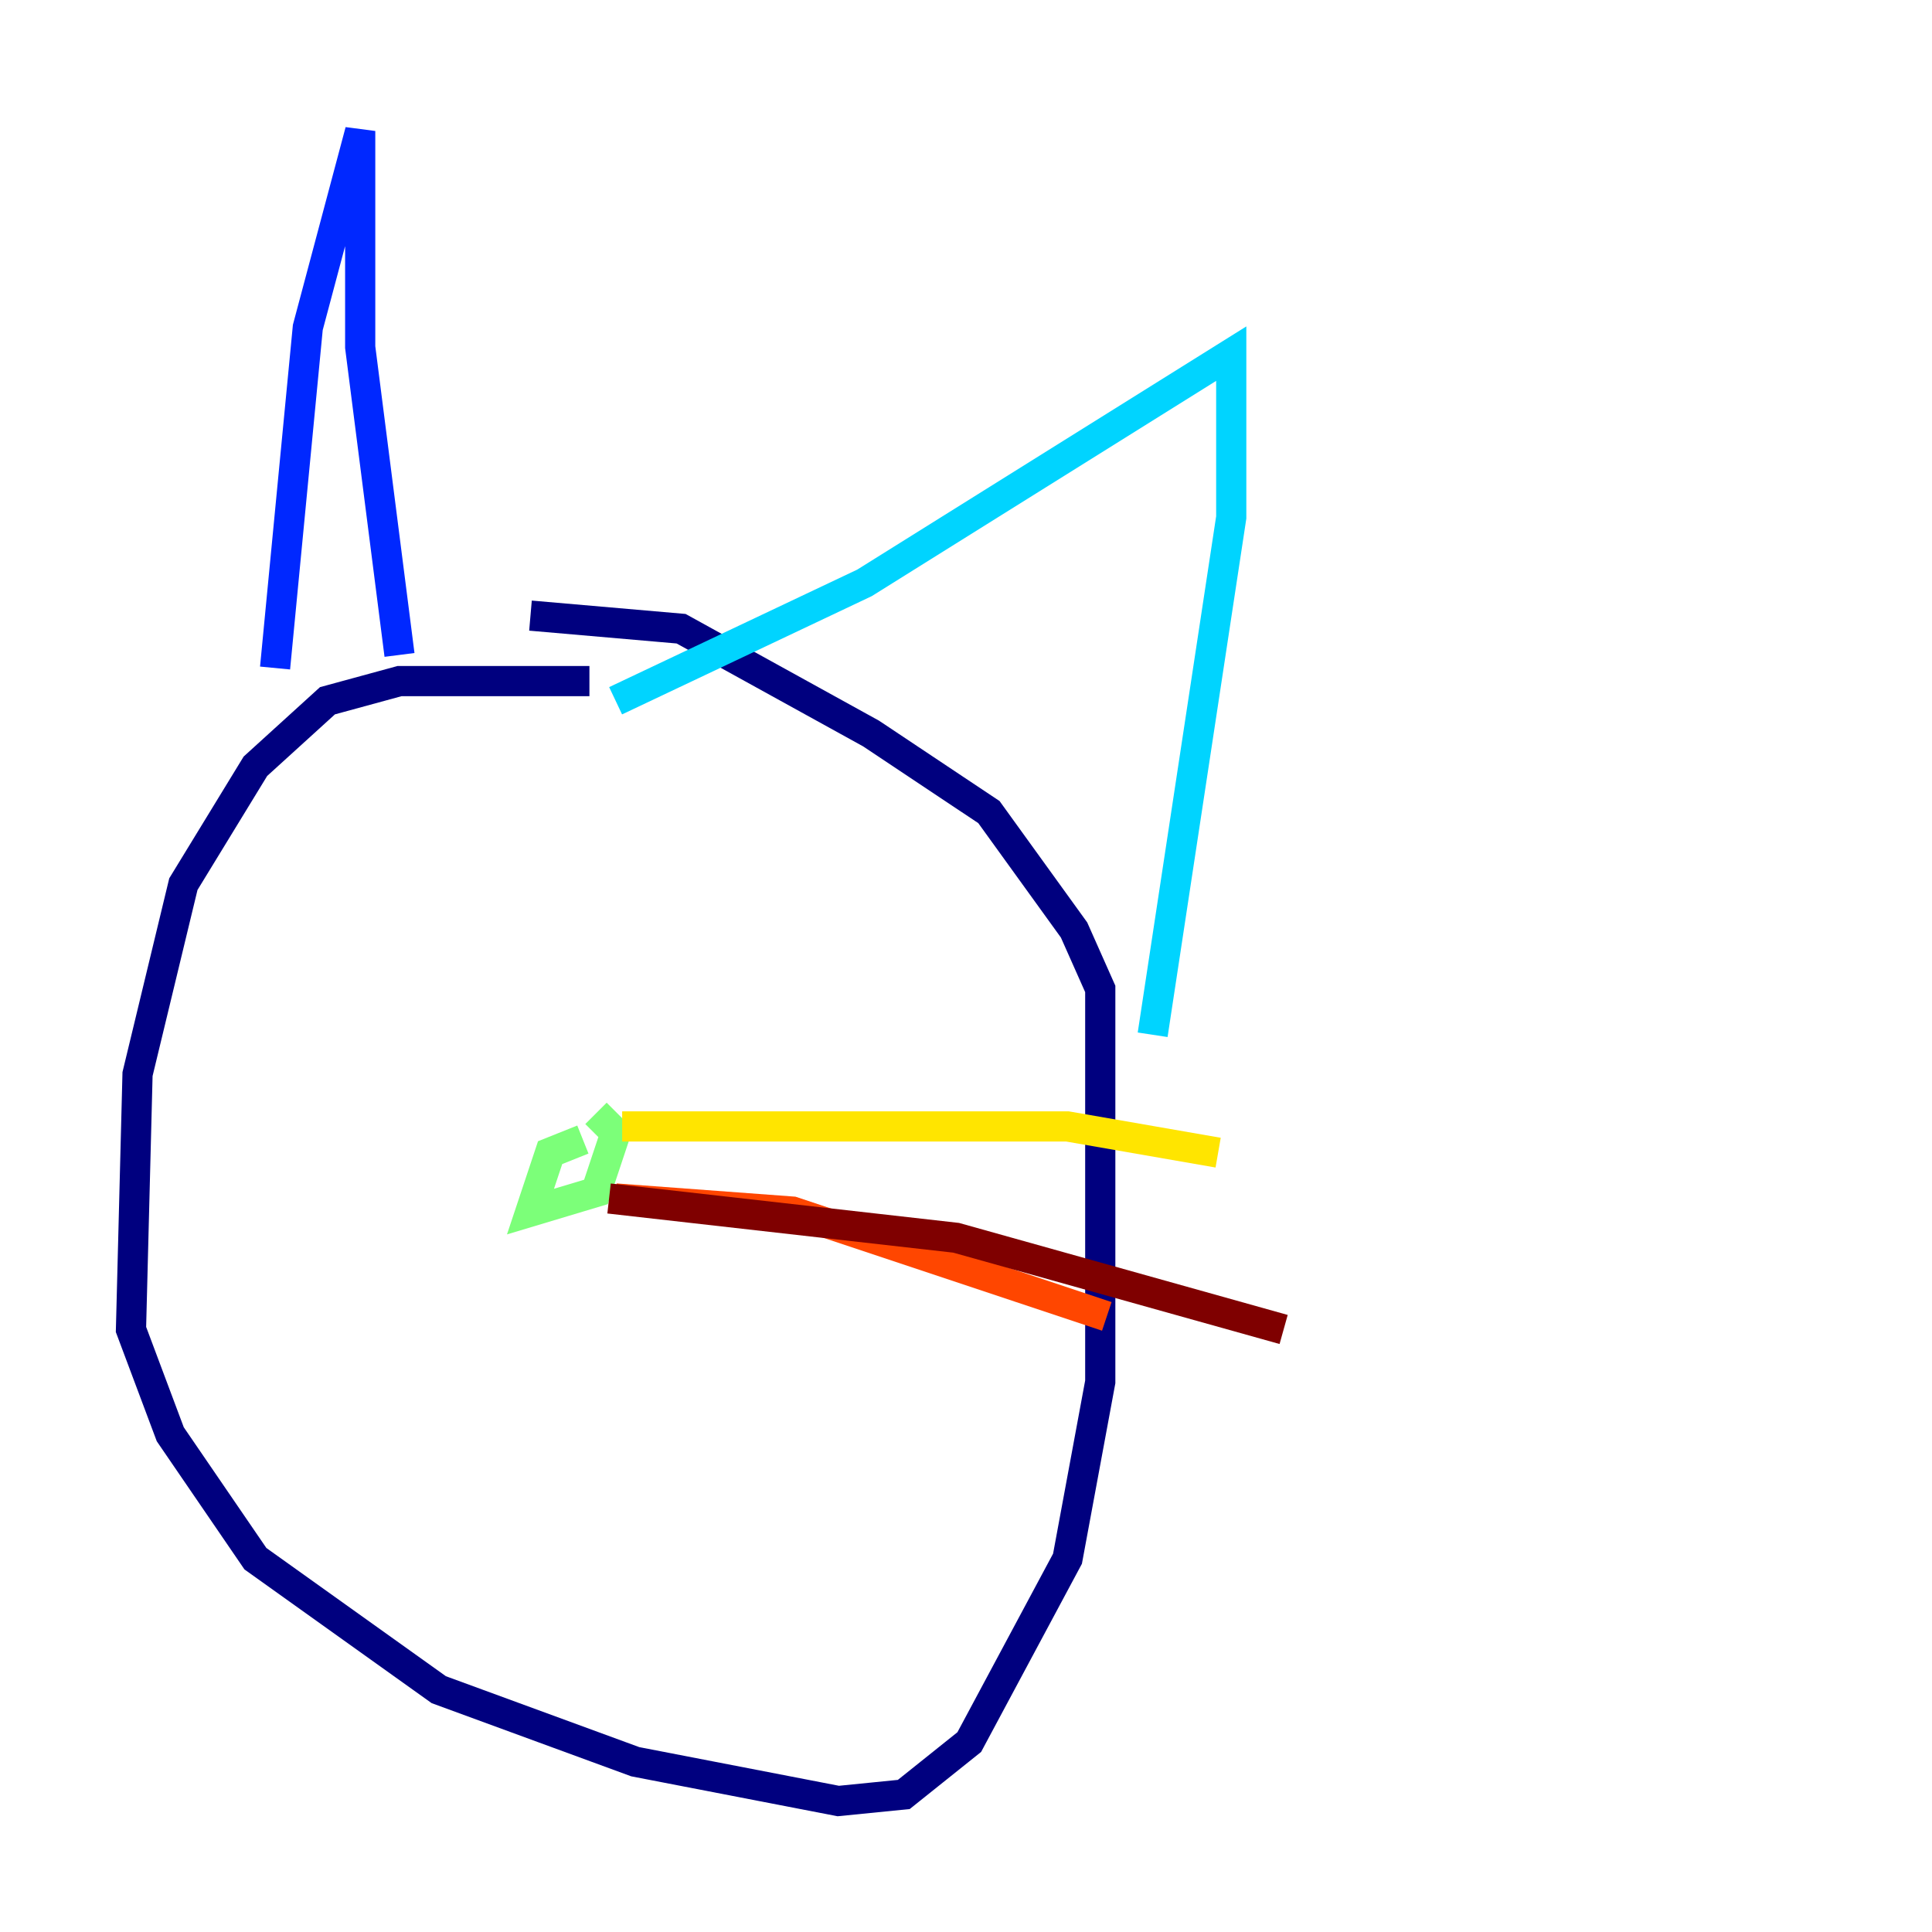 <?xml version="1.0" encoding="utf-8" ?>
<svg baseProfile="tiny" height="128" version="1.2" viewBox="0,0,128,128" width="128" xmlns="http://www.w3.org/2000/svg" xmlns:ev="http://www.w3.org/2001/xml-events" xmlns:xlink="http://www.w3.org/1999/xlink"><defs /><polyline fill="none" points="39.051,45.125 26.468,45.125 21.695,46.427 16.922,50.766 12.149,58.576 9.112,71.159 8.678,88.081 11.281,95.024 16.922,103.268 29.071,111.946 42.088,116.719 55.539,119.322 59.878,118.888 64.217,115.417 70.725,103.268 72.895,91.552 72.895,65.519 71.159,61.614 65.519,53.803 57.709,48.597 45.125,41.654 35.146,40.786" stroke="#00007f" stroke-width="2" /><polyline fill="none" points="18.224,44.258 20.393,21.695 23.864,8.678 23.864,22.997 26.468,43.39" stroke="#0028ff" stroke-width="2" /><polyline fill="none" points="40.786,46.427 57.275,38.617 81.573,23.43 81.573,34.278 76.366,68.556" stroke="#00d4ff" stroke-width="2" /><polyline fill="none" points="38.617,75.498 36.447,76.366 35.146,80.271 39.485,78.969 40.786,75.064 39.485,73.763" stroke="#7cff79" stroke-width="2" /><polyline fill="none" points="41.22,74.63 70.725,74.63 80.705,76.366" stroke="#ffe500" stroke-width="2" /><polyline fill="none" points="40.786,79.403 52.502,80.271 73.329,87.214" stroke="#ff4600" stroke-width="2" /><polyline fill="none" points="40.352,79.403 63.349,82.007 85.044,88.081" stroke="#7f0000" stroke-width="2" /></svg>